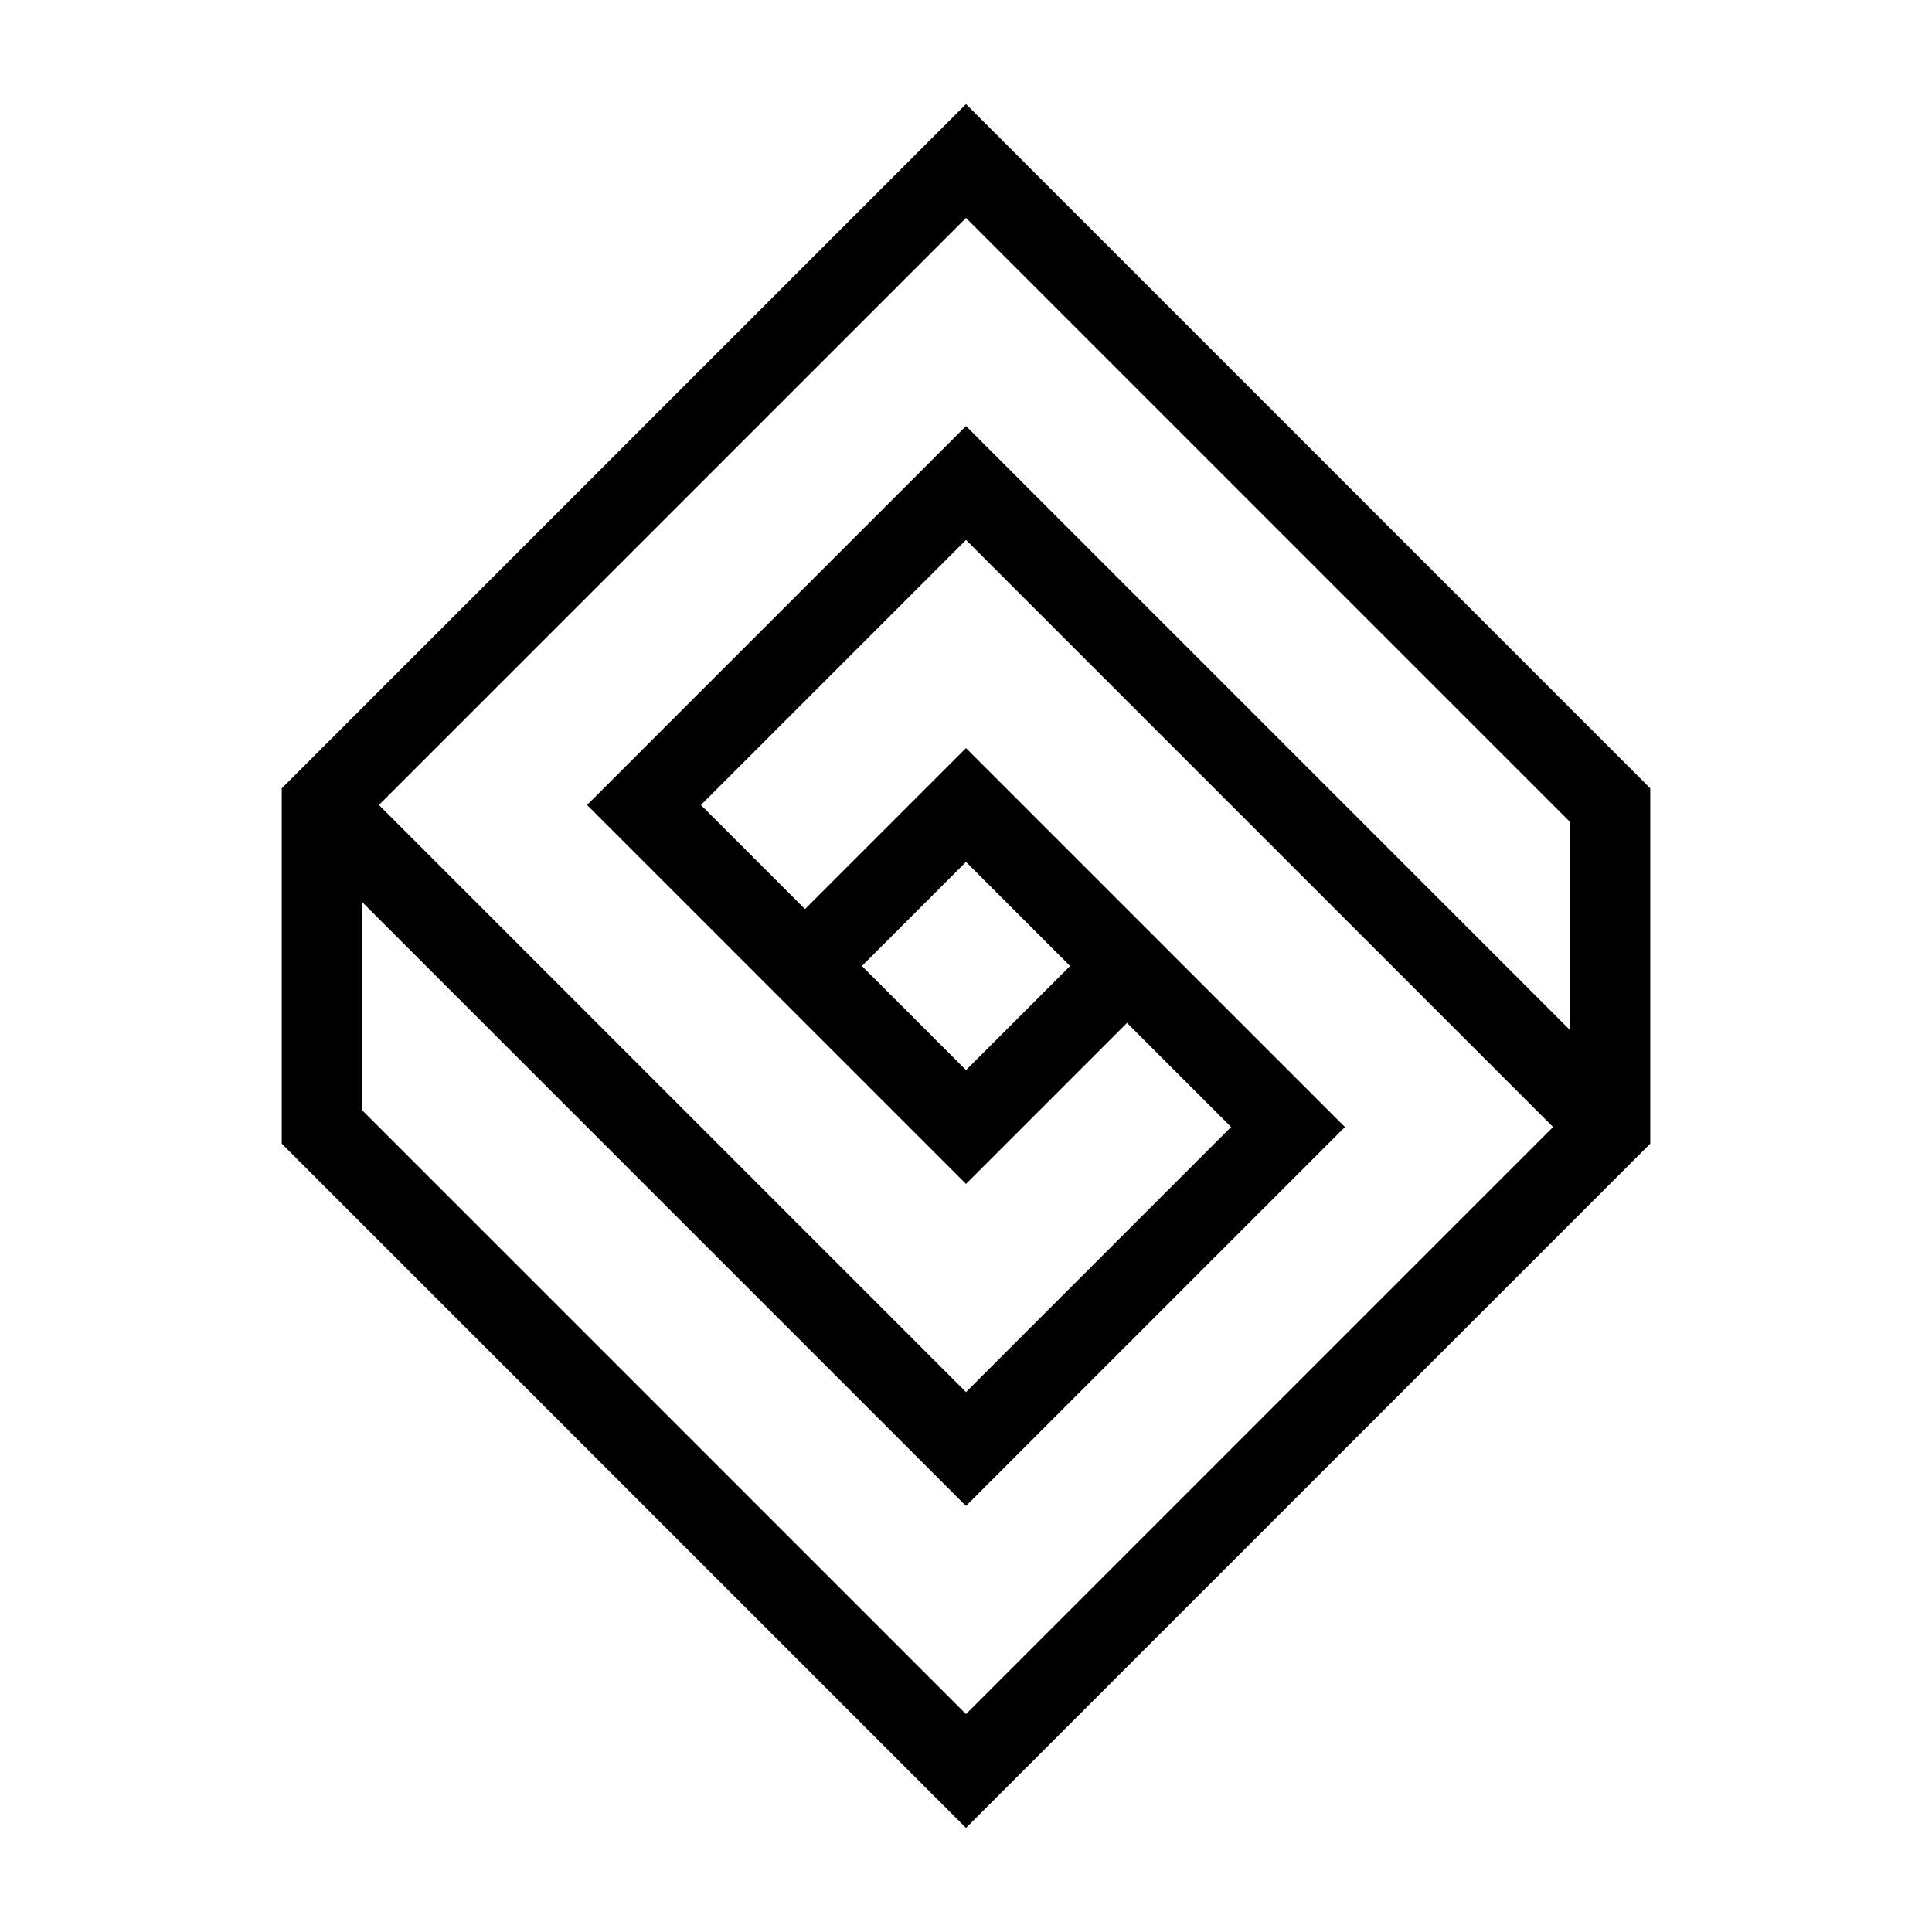 <svg viewBox="0 0 24 24" stroke="black" xmlns="http://www.w3.org/2000/svg">
  <polygon points="12,2 4,10 4,14 12,22 20,14 20,10" fill="none" />
  <polyline points="10,12 12,10 16,14 12,18 4,10" fill="none" />
  <polyline points="14,12 12,14 8,10 12,6 20,14" fill="none" />
</svg>
